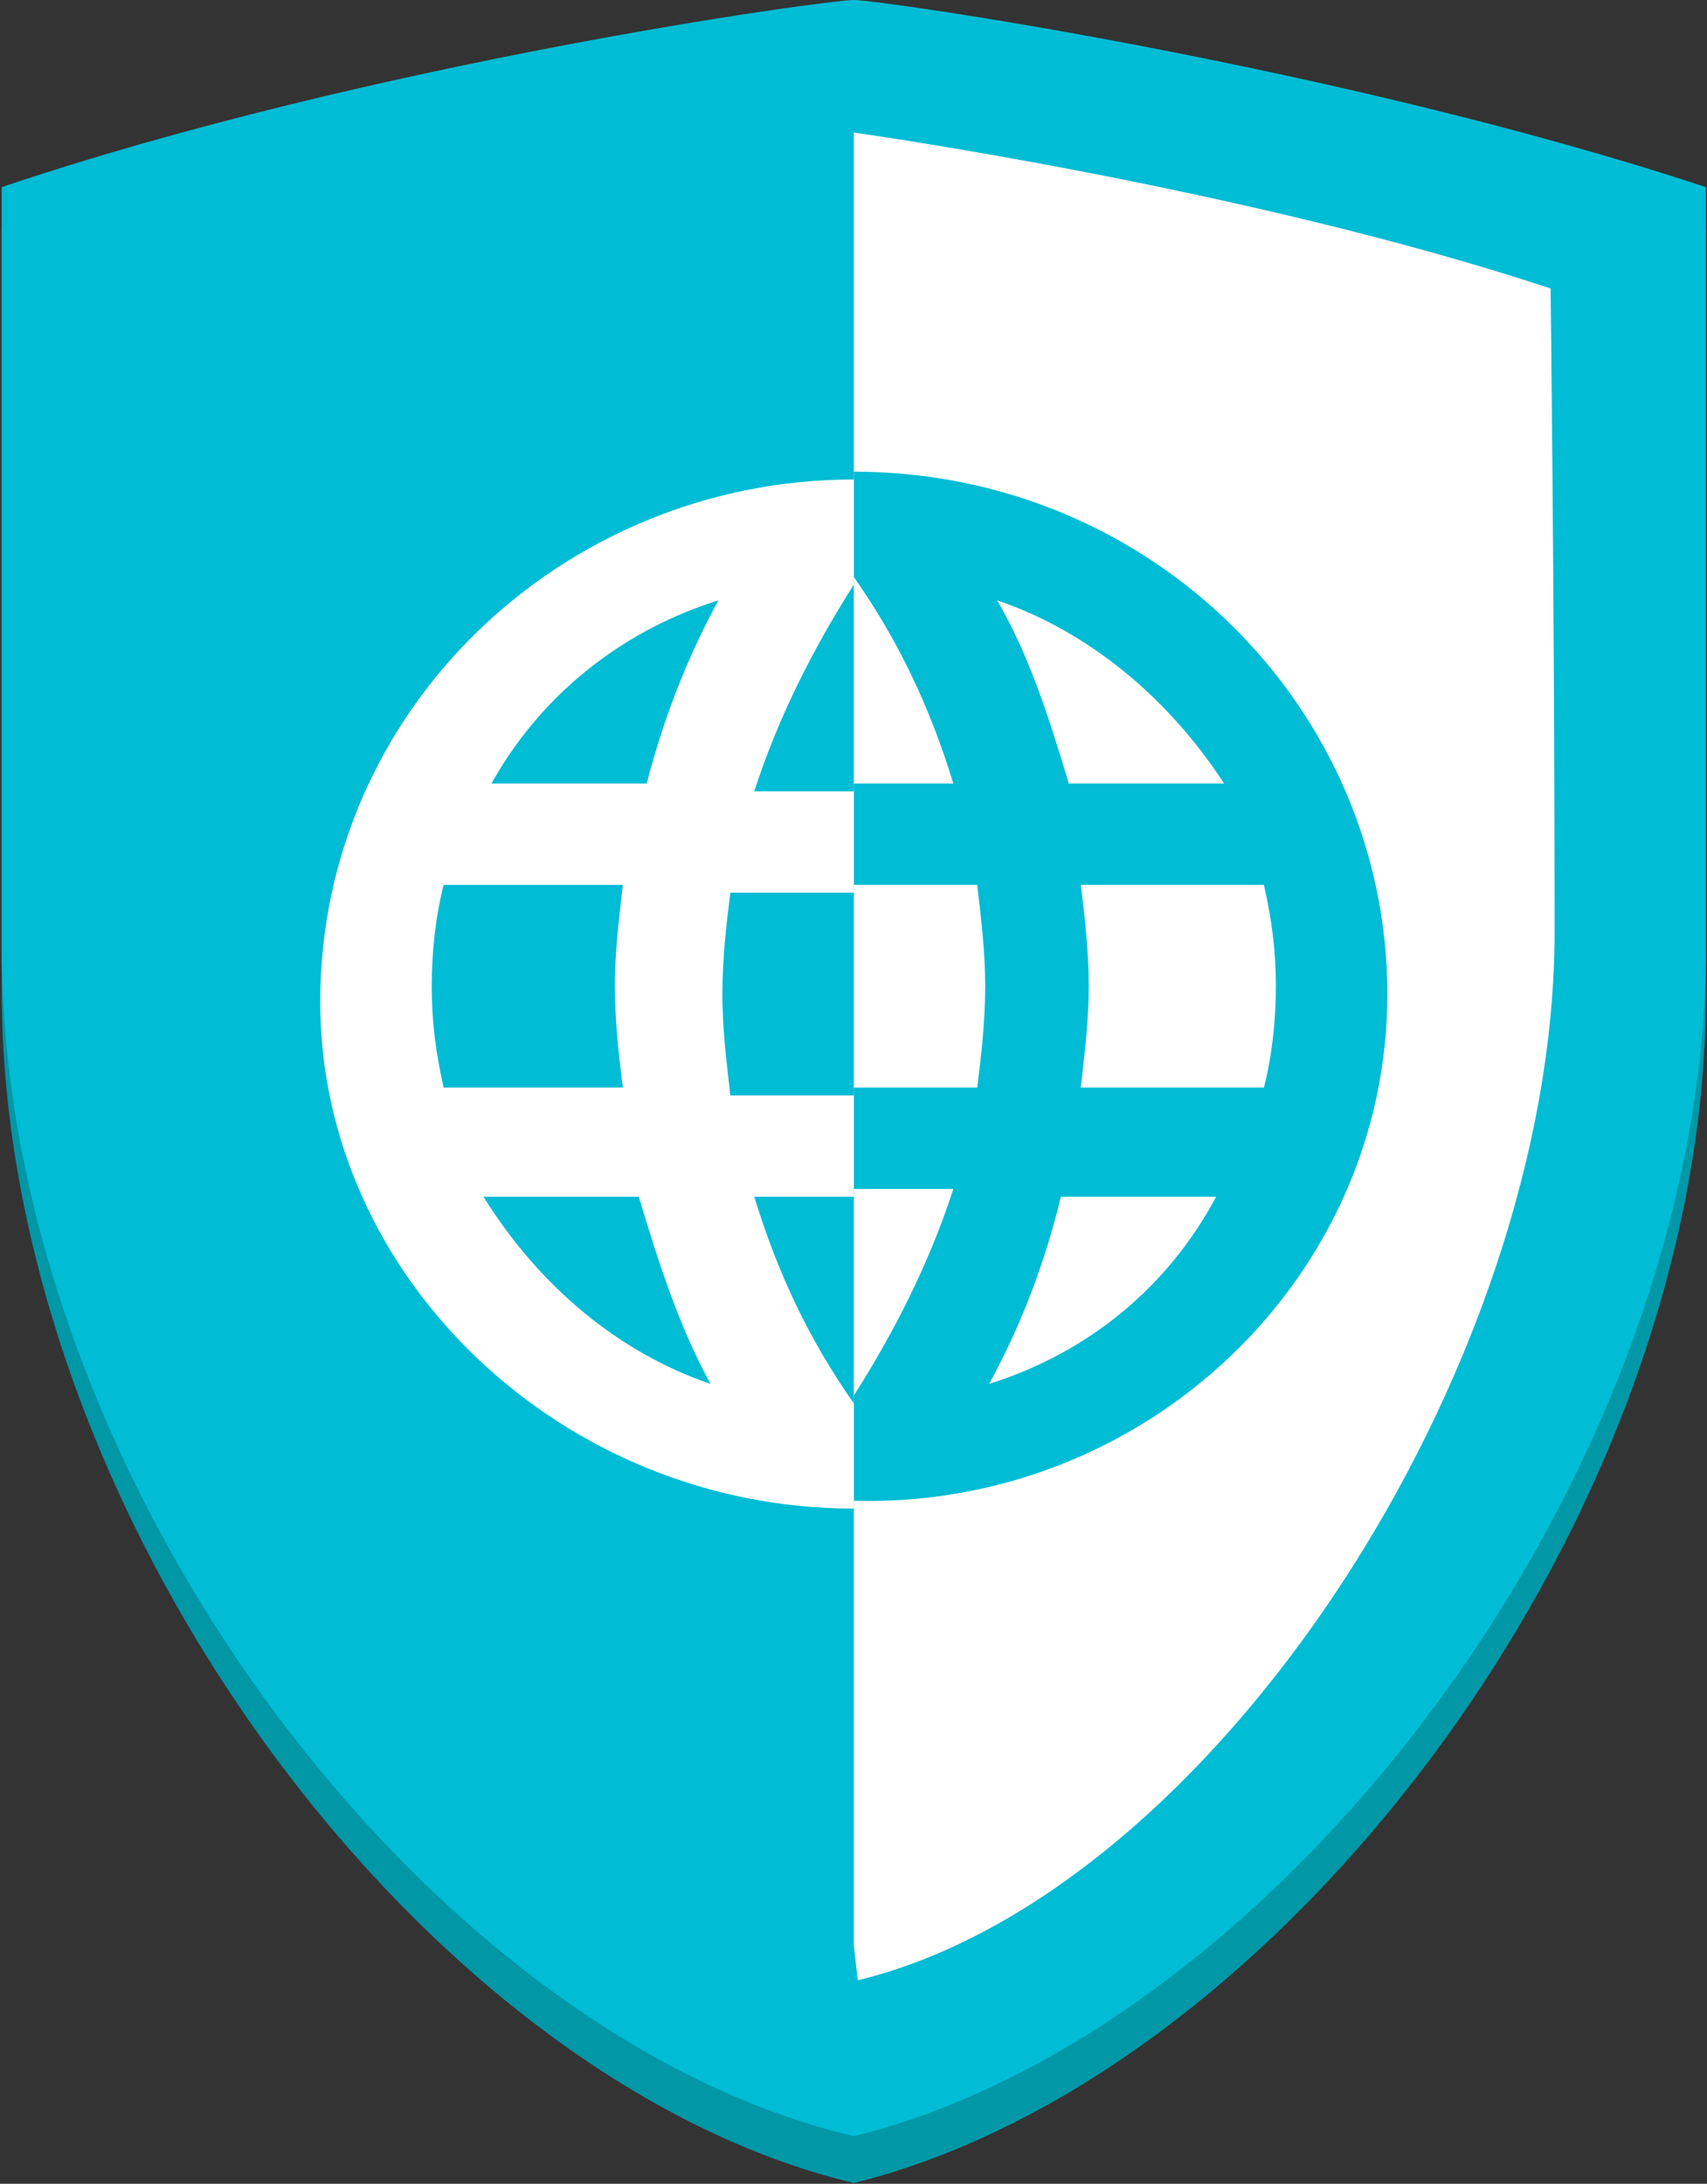<svg xmlns="http://www.w3.org/2000/svg" xmlns:xlink="http://www.w3.org/1999/xlink" version="1.1" style="enable-background:new 0 0 56 56;" xml:space="preserve" width="688" height="880"><rect width="100%" height="100%" fill="#333333" stroke="none"/><rect id="backgroundrect" width="100%" height="100%" x="0" y="0" fill="none" stroke="none" class="" style=""/>
<style type="text/css">
	.st0{fill:#0097A7;}
	.st1{fill:#FFFFFF;}
	.st2{fill:#00BCD4;}
</style>

<g class="currentLayer" style=""><title>Layer 1</title><g id="Ebene_2" class="">
	<g id="Ebene_3">
		<path id="XMLID_16_" class="st0" d="M344.118,799.57 V87.968 c0,0 162.091,10.996 282.455,50.268 c0,0 -1.605,127.24 -1.605,252.909 c0,175.937 -138.018,364.441 -280.85,399 M687.558,92.681 c-146.042,-48.697 -332.205,-62.835 -343.439,-62.835 c-11.234,0 -194.188,14.138 -343.439,62.835 c0,0 0,153.945 0,306.319 C0.679,612.637 172.399,838.842 344.118,879.684 c171.72,-42.413 343.439,-267.047 343.439,-479.114 C687.558,248.197 687.558,92.681 687.558,92.681 "/>
		<polygon id="XMLID_15_" class="st1" points="623.364,600.07 334.489,843.554 339.304,45.555 631.388,109.961 "/>
	</g>
	<g id="Ebene_2_1_">
		<path id="XMLID_12_" class="st2" d="M344.118,783.861 V53.409 c0,0 157.276,21.992 280.85,62.835 c0,0 1.605,130.382 1.605,259.193 c0,175.937 -138.018,388.004 -280.85,422.563 M687.558,75.402 C539.911,26.705 355.352,-5.701622285414487e-9 344.118,-5.701622285414487e-9 S149.931,25.134 0.679,75.402 c0,0 0,153.945 0,306.319 c0,212.067 170.115,438.271 343.439,479.114 c171.72,-42.413 343.439,-267.047 343.439,-479.114 C687.558,227.775 687.558,75.402 687.558,75.402 "/>
	</g>
	<g id="Ebene_1_2_">
		<path id="XMLID_7_" class="st2" d="M559.169,400.57 c0,-114.673 -94.687,-210.496 -215.051,-210.496 v42.413 c17.653,25.134 30.492,51.839 40.121,83.256 H344.118 v40.842 h49.751 c1.605,14.138 3.21,26.705 3.21,40.842 s-1.605,28.276 -3.21,40.842 H344.118 v40.842 h40.121 c-9.629,29.846 -24.073,58.122 -40.121,83.256 v42.413 C461.273,607.925 559.169,515.244 559.169,400.57 zM509.419,356.586 c3.21,14.138 4.815,26.705 4.815,40.842 s-1.605,28.276 -4.815,40.842 h-73.823 c1.605,-14.138 3.21,-26.705 3.21,-40.842 s-1.605,-28.276 -3.21,-40.842 H509.419 L509.419,356.586 zM493.37,315.744 h-62.589 c-8.024,-26.705 -16.049,-51.839 -28.887,-73.831 C438.805,254.48 470.902,281.185 493.37,315.744 zM398.684,557.657 c12.839,-23.563 22.468,-48.697 28.887,-75.402 h62.589 C470.902,518.385 438.805,545.09 398.684,557.657 z"/>
		<path id="XMLID_2_" class="st1" d="M344.118,607.925 V565.511 c-17.653,-25.134 -30.492,-51.839 -40.121,-83.256 H344.118 v-40.842 h-49.751 c-1.605,-14.138 -3.21,-26.705 -3.21,-40.842 s1.605,-28.276 3.21,-40.842 H344.118 v-40.842 h-40.121 c9.629,-29.846 24.073,-58.122 40.121,-83.256 v-42.413 c-117.155,0 -215.051,92.681 -215.051,210.496 C129.068,515.244 226.964,607.925 344.118,607.925 zM251.037,356.586 c-1.605,14.138 -3.21,26.705 -3.21,40.842 s1.605,28.276 3.21,40.842 h-72.219 c-3.21,-14.138 -4.815,-26.705 -4.815,-40.842 s1.605,-28.276 4.815,-40.842 H251.037 L251.037,356.586 zM289.553,241.913 c-12.839,23.563 -22.468,48.697 -28.887,73.831 h-62.589 C217.335,281.185 249.432,254.48 289.553,241.913 zM194.867,482.255 h62.589 c8.024,26.705 16.049,51.839 28.887,75.402 C249.432,545.09 217.335,518.385 194.867,482.255 z"/>
	</g>
</g></g></svg>